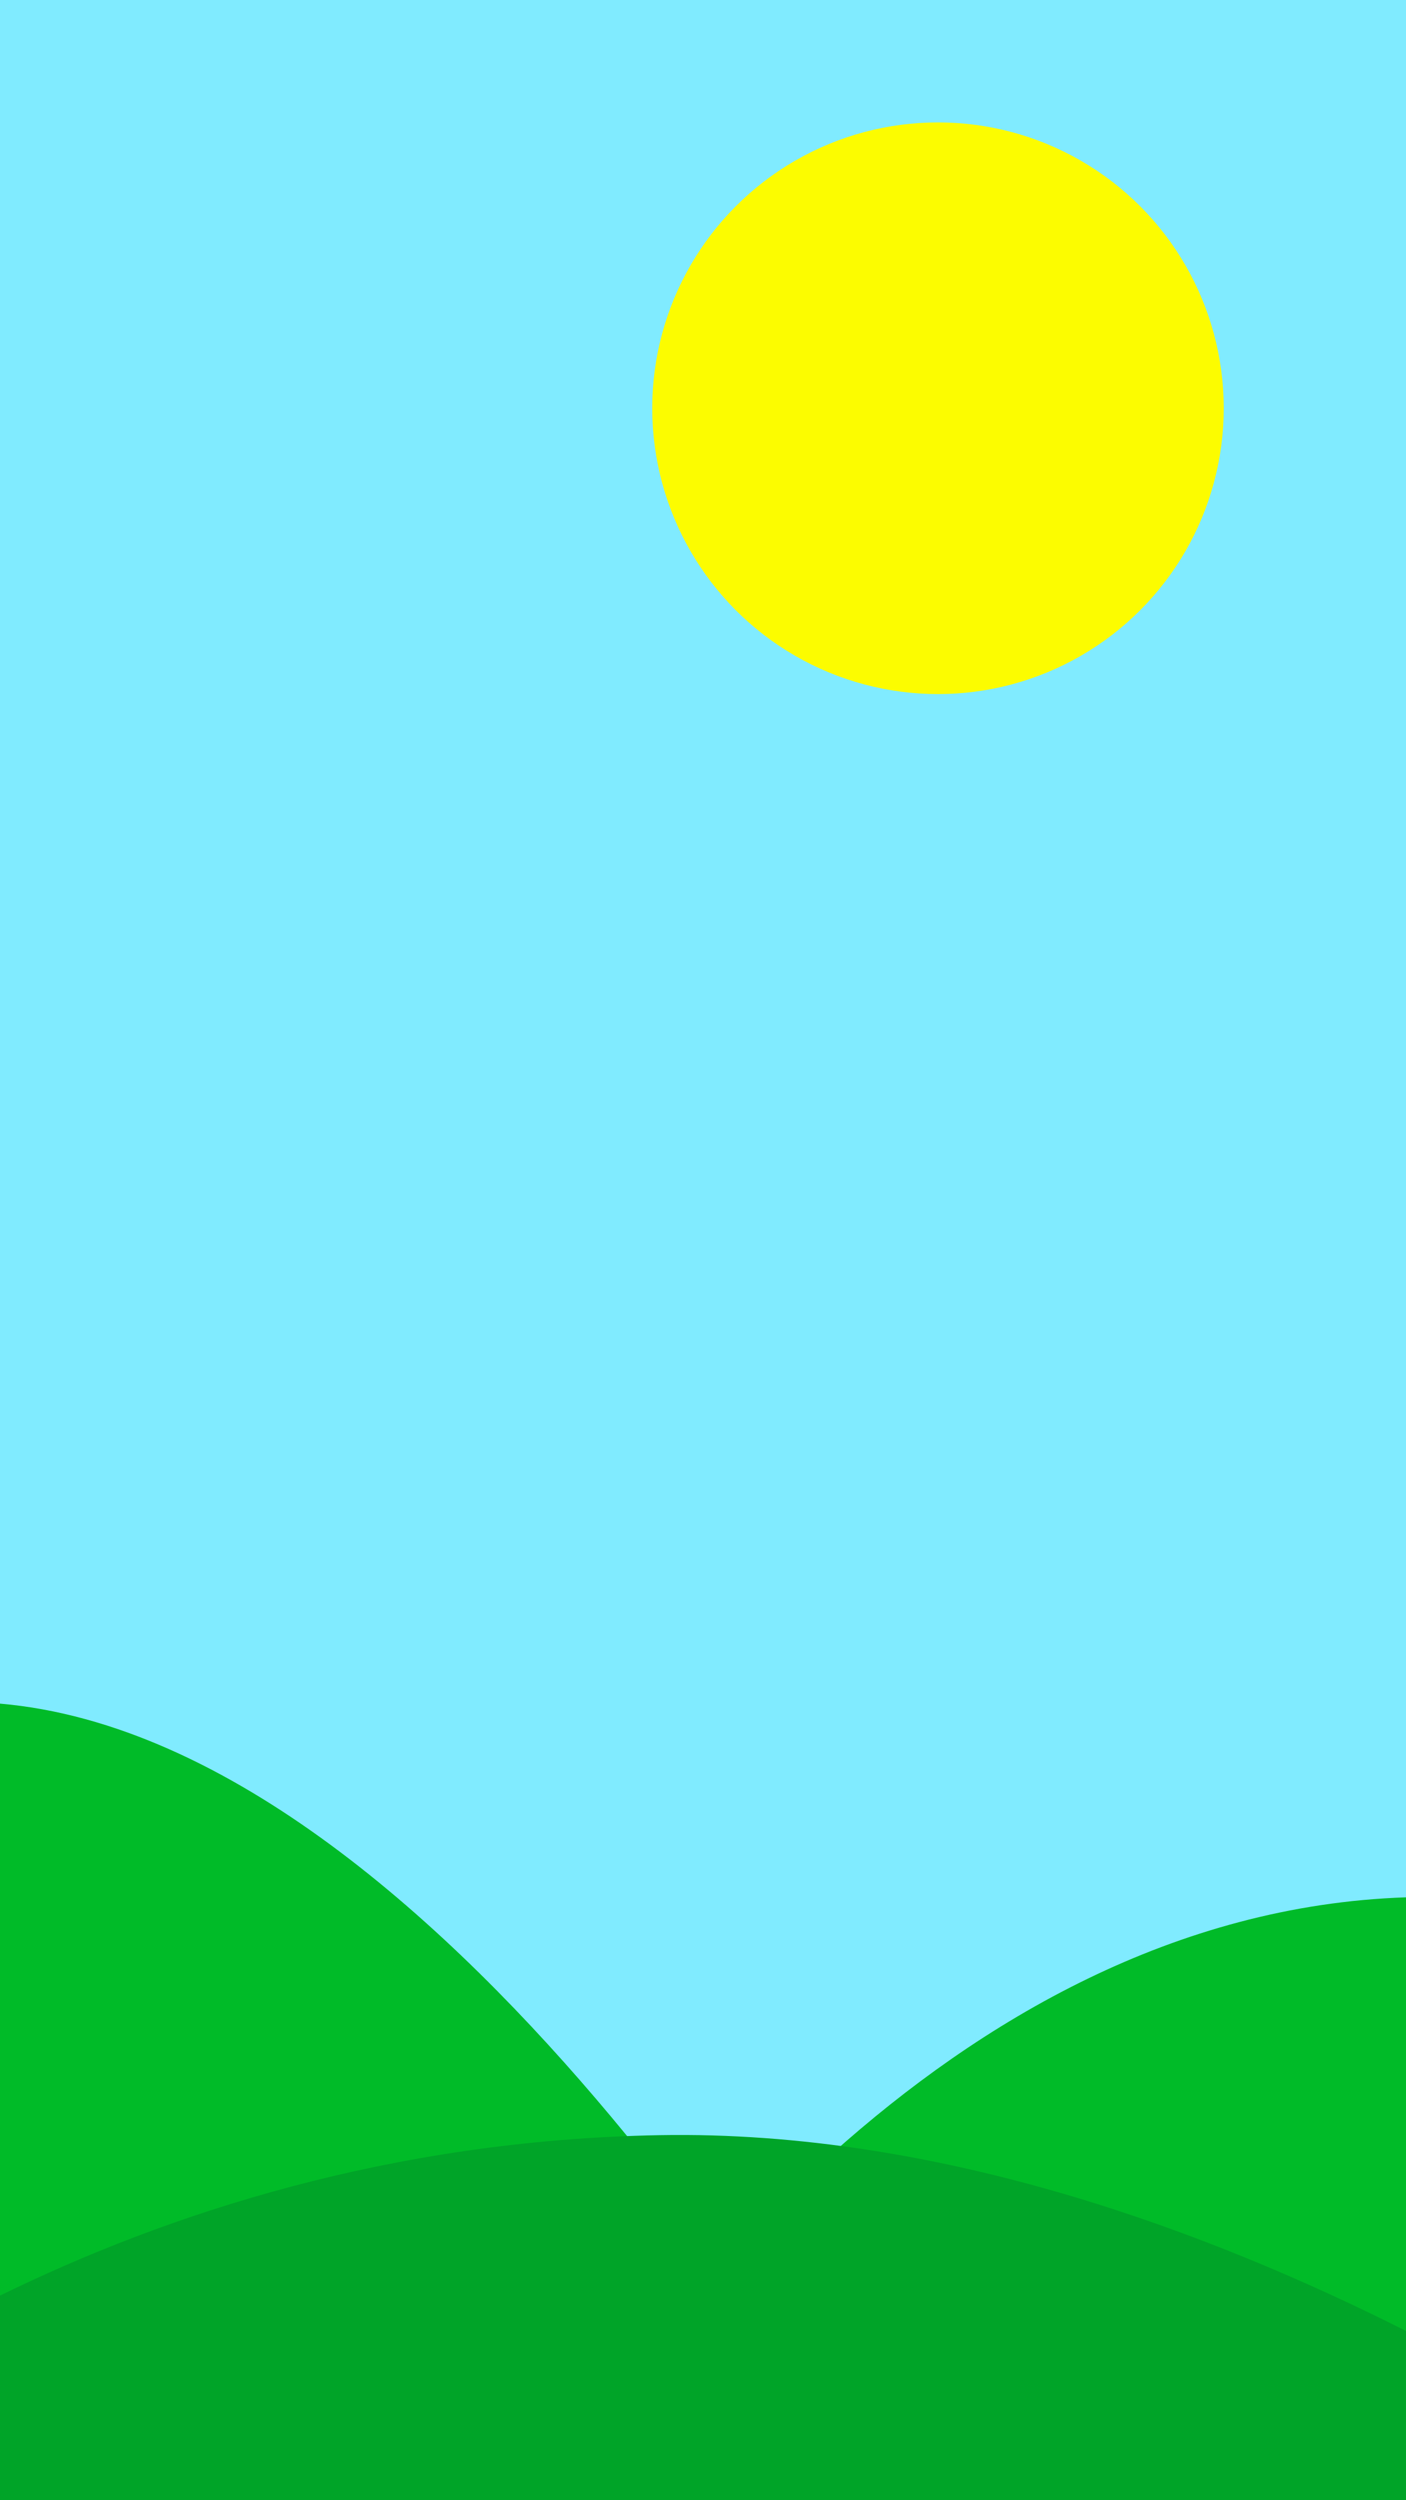 <svg xmlns="http://www.w3.org/2000/svg" viewBox="0 0 1080 1920"><defs><style>.cls-1{fill:#80ebff;}.cls-2{fill:#00bb28;}.cls-3{fill:#00a428;}.cls-4{fill:#fcfc00;}</style></defs><title>sunny-portrait</title><g id="sunny-portrait"><rect id="sky" class="cls-1" width="1080" height="1920"/><path id="_3rd-col" data-name="3rd-col" class="cls-2" d="M1080,1920H416c67.23-105.19,307.4-451,664-463"/><path id="_2nd-col" data-name="2nd-col" class="cls-2" d="M0,1308.25C352,1338.83,675,1920,675,1920H0"/><path id="_1st-col" data-name="1st-col" class="cls-3" d="M1080,1920v-1s-.12-86,0-129c-149.54-75.37-357-154.25-573.19-150.36C300.08,1643.35,128.5,1699.94,0,1762.86V1920H1080"/><circle id="sun" class="cls-4" cx="720.5" cy="313.5" r="219.5"/></g></svg>